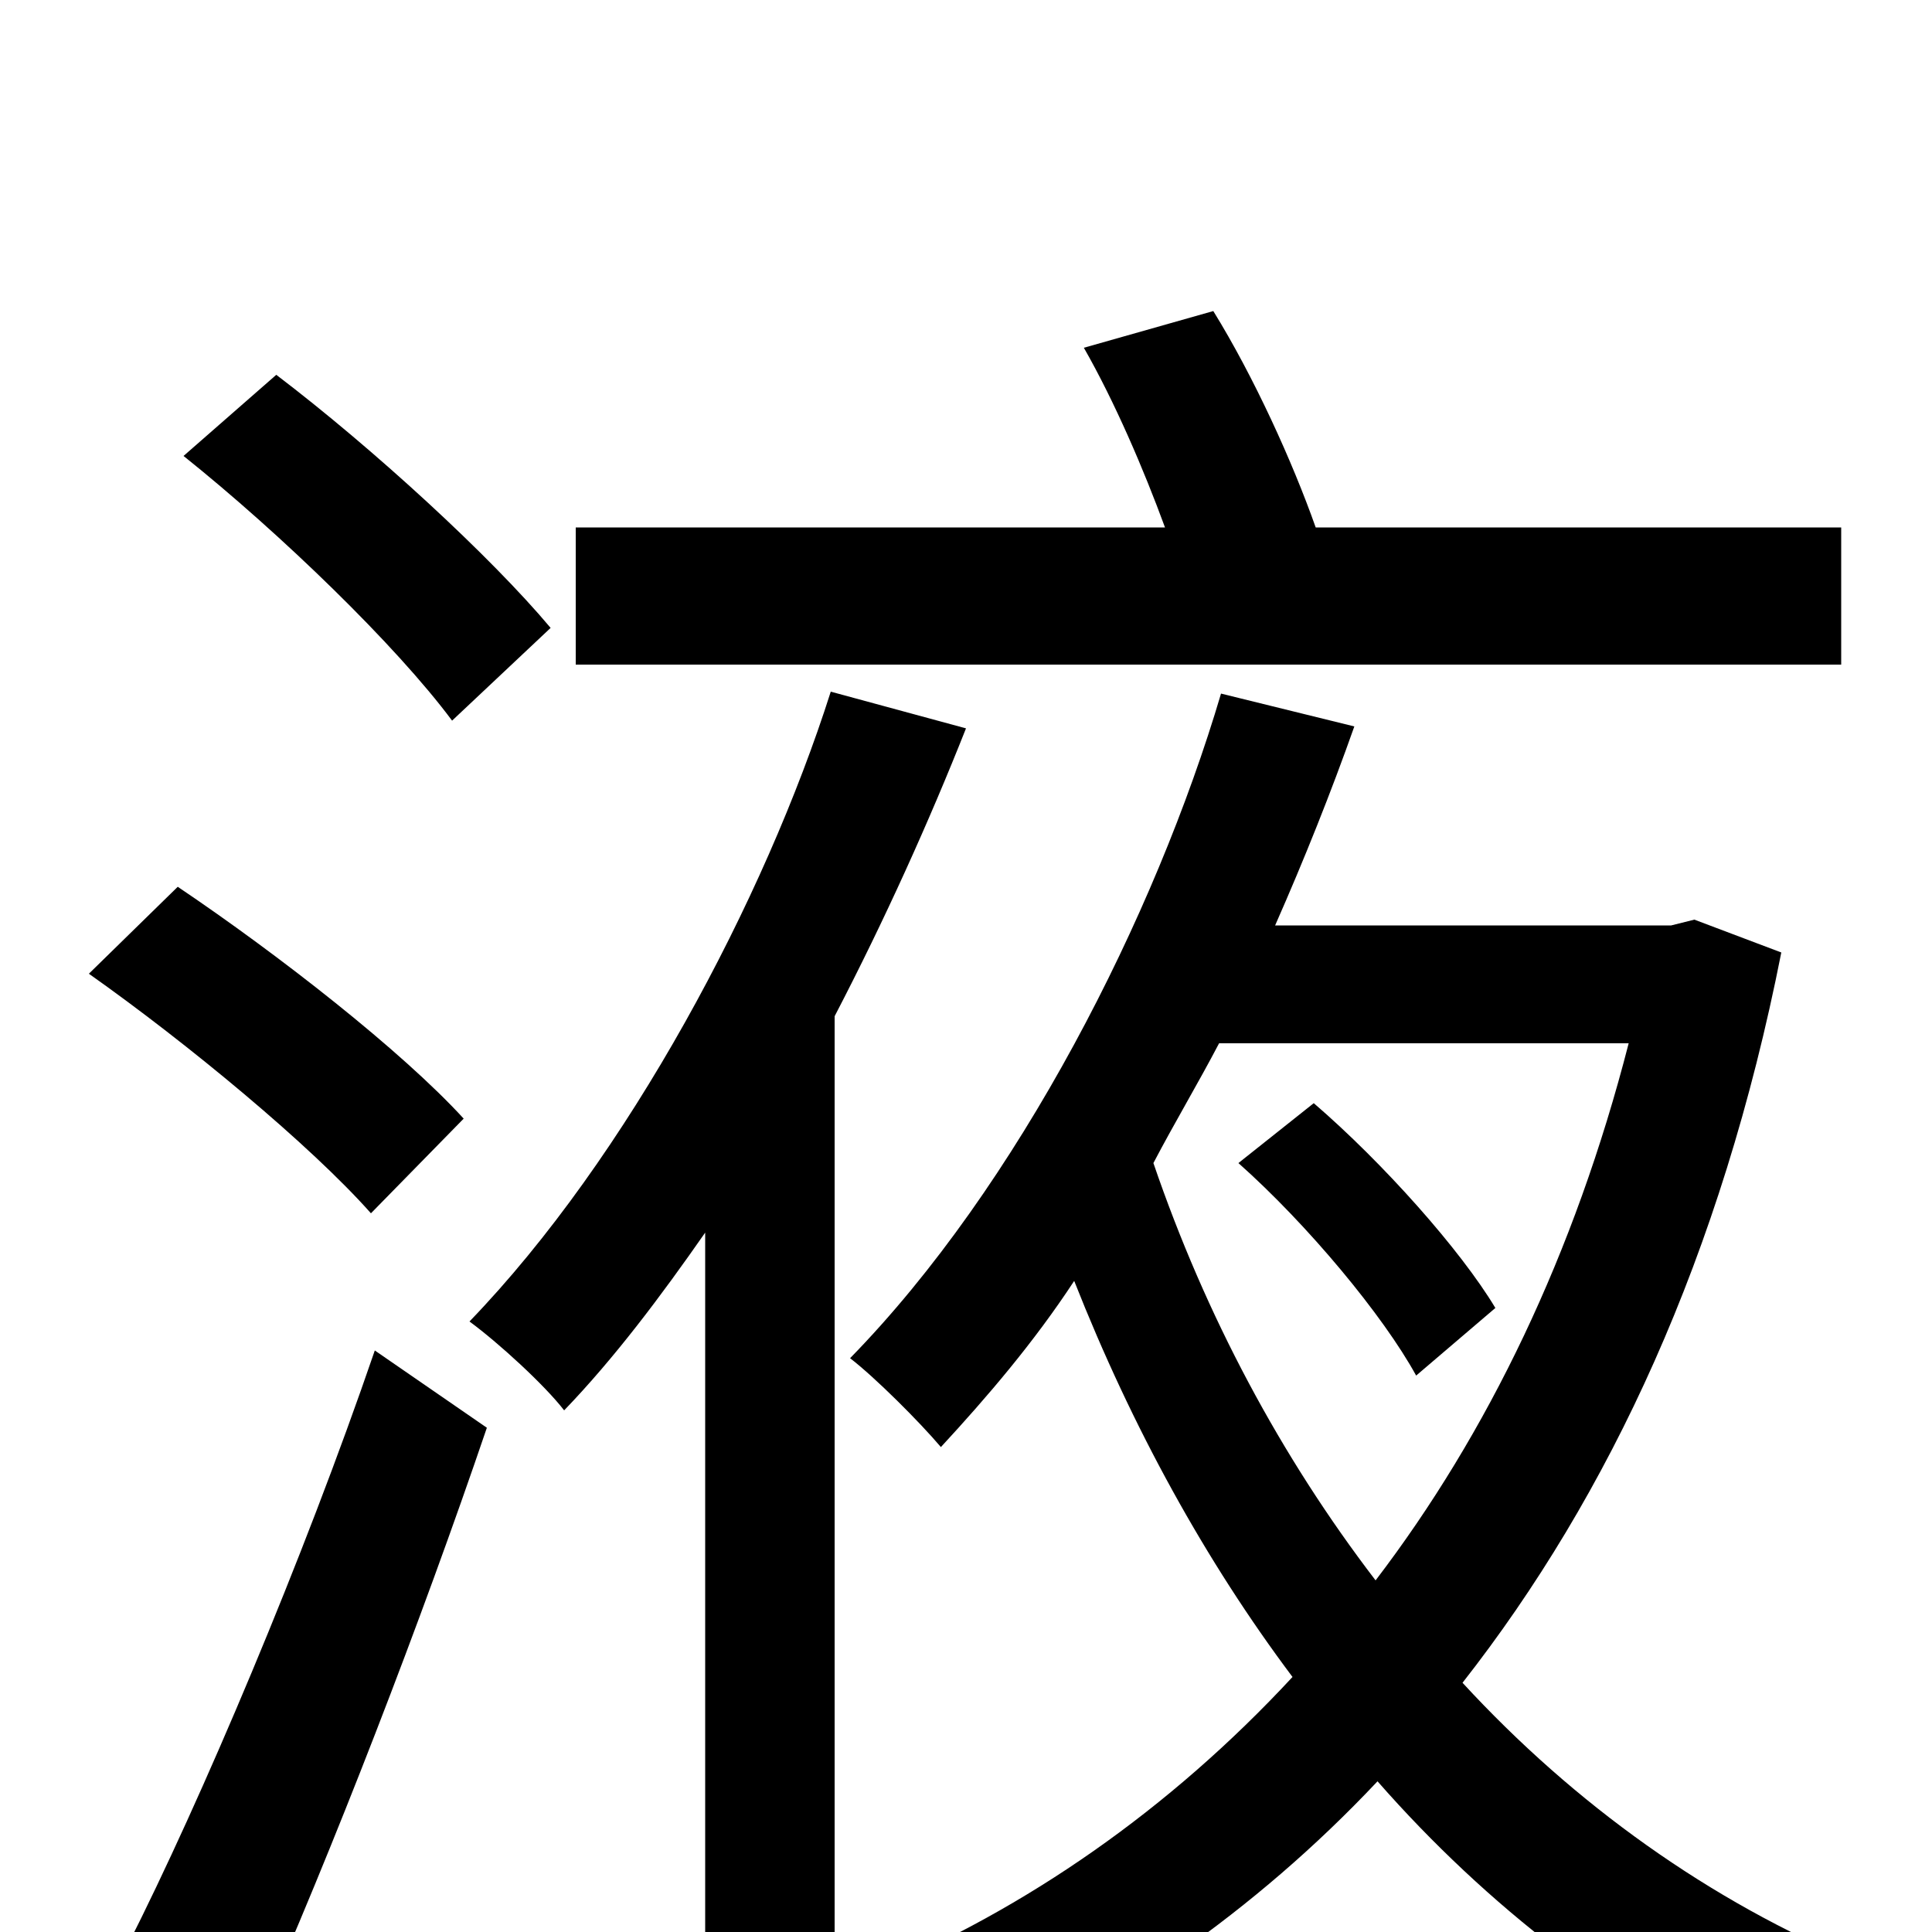 <svg xmlns="http://www.w3.org/2000/svg" viewBox="0 -1000 1000 1000">
	<path fill="#000000" d="M953 -727H681C669 -761 649 -805 628 -839L561 -820C577 -792 592 -757 603 -727H298V-656H953ZM285 -675C254 -712 193 -768 143 -806L95 -764C145 -724 205 -666 234 -627ZM240 -421C208 -456 144 -506 92 -541L46 -496C97 -460 161 -407 192 -372ZM132 48C172 -42 218 -161 252 -261L194 -301C157 -193 104 -68 66 7ZM430 -642C396 -535 325 -401 243 -316C258 -305 282 -283 292 -270C318 -297 342 -329 365 -362V76H432V-474C458 -524 481 -575 500 -623ZM641 -398C677 -366 716 -319 733 -288L774 -323C756 -353 716 -398 680 -429ZM843 -460C815 -351 770 -258 712 -182C663 -246 624 -319 597 -398C608 -419 620 -439 631 -460ZM877 -524L865 -521H660C675 -555 689 -590 701 -624L632 -641C598 -526 527 -386 440 -297C453 -287 476 -264 487 -251C511 -277 535 -305 556 -337C586 -261 624 -192 669 -132C605 -63 531 -12 452 21C467 35 485 60 495 77C575 40 649 -10 713 -78C770 -13 838 39 913 75C924 56 946 30 962 16C885 -16 815 -66 757 -129C833 -226 891 -350 922 -507Z"/>
</svg>
